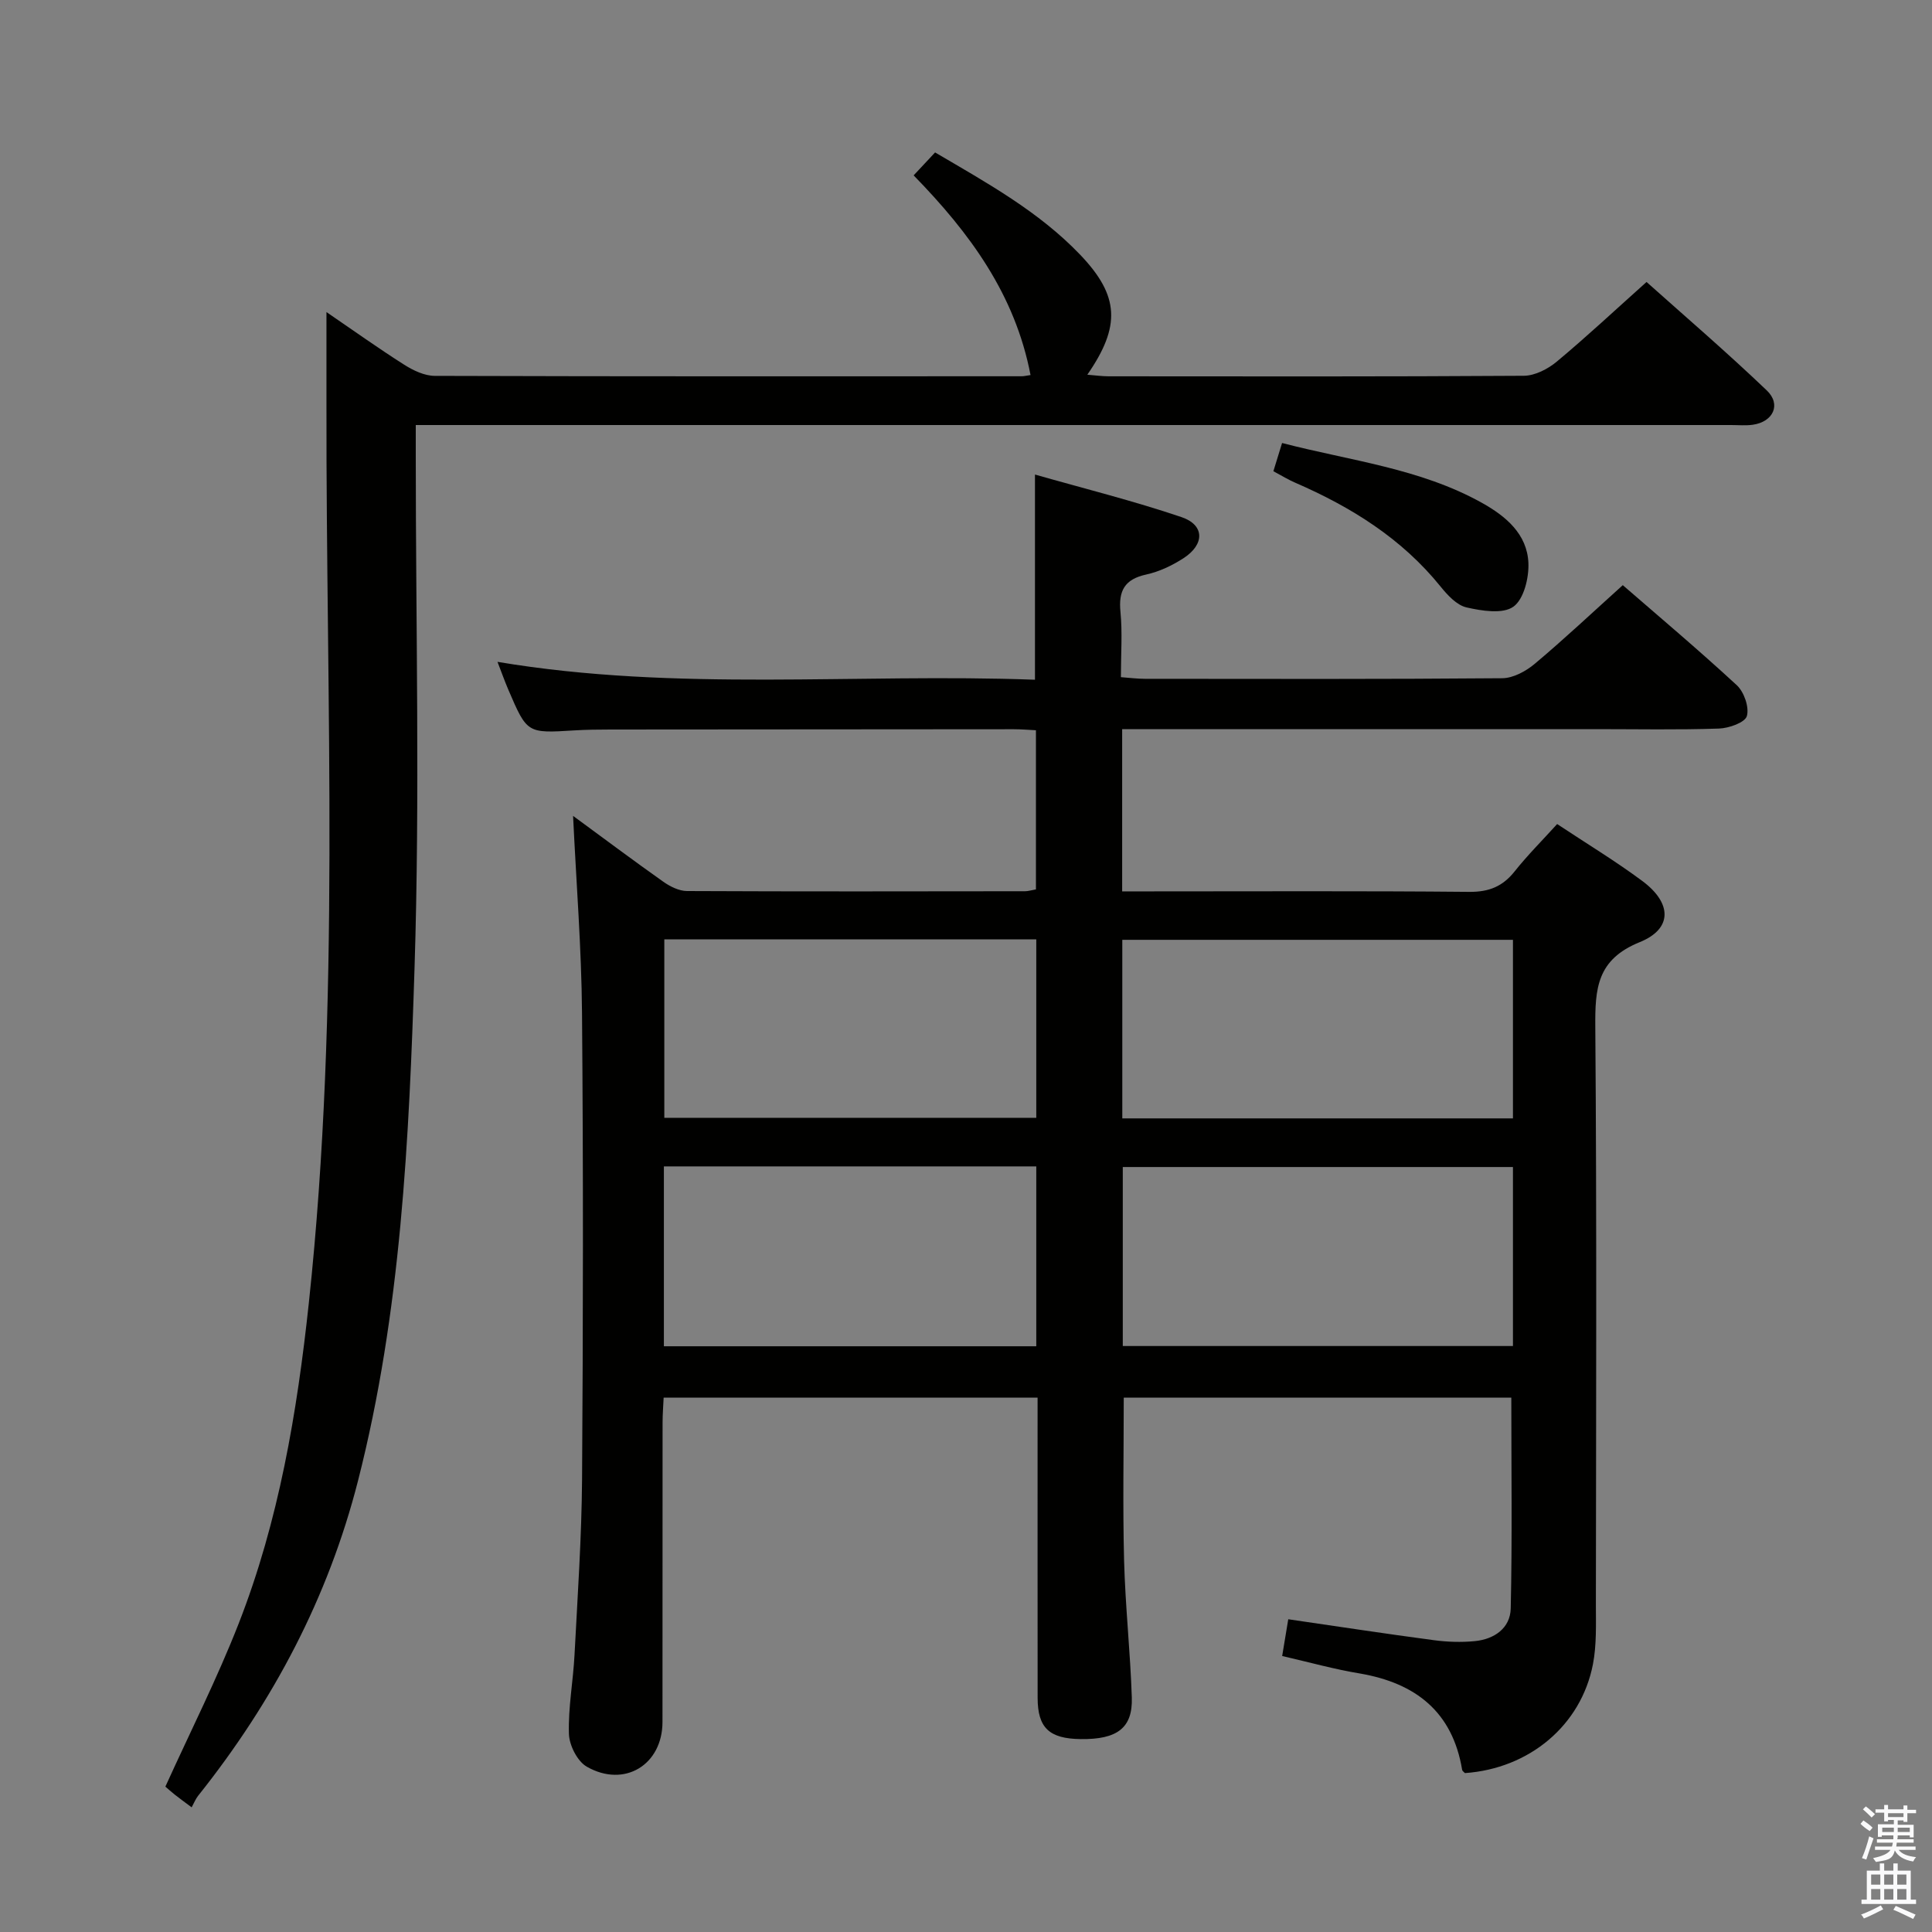<svg enable-background="new 0 0 400 400" viewBox="0 0 400 400" xmlns="http://www.w3.org/2000/svg"><rect x="0" y="0" width="400" height="400" fill="#808080" stroke="none"/><path d="m385.2 377.6.6-.7c.6.4 1.3.9 1.9 1.5l-.6.7c-.8-.5-1.4-1-1.9-1.5zm.3 7.1c.6-1.4 1.1-2.9 1.5-4.5.3.1.6.3.9.4-.5 1.4-1 2.9-1.5 4.4zm.2-10.1.6-.6c.7.5 1.3 1.1 1.9 1.6l-.7.7c-.6-.6-1.2-1.2-1.8-1.7zm8.4-.8h.8v.9h1.8v.7h-1.8v1.8h-.8v-.3h-1.2v.9h3.3v2.6h-.8v-.4h-2.5c0 .3 0 .6-.1.8h3.4v.7h-3.5c0 .3-.1.6-.1.8h4v.7h-3.5c.7.9 1.9 1.3 3.6 1.5-.2.2-.4.5-.6.9-1.9-.3-3.2-1.1-3.8-2.3-.5 2.1-1.8 2-3.9 2.4-.2-.3-.4-.5-.6-.8 1.9-.4 3.1-.9 3.6-1.7h-3.2v-.7h3.5c.1-.2.1-.5.2-.8h-3.3v-.7h3.4c0-.2 0-.5 0-.8h-2.4v.3h-.8v-2.6h3.3v-.9h-1.2v.3h-.8v-1.8h-1.8v-.7h1.8v-.9h.8v.9h3.2zm-4.4 5.5h2.4c0-.3 0-.6 0-.9h-2.4zm1.2-3.1h3.2v-.8h-3.2zm4.4 2.2h-2.4v.9h2.5v-.9z" fill="#fafafb"/><path d="m389.2 385.8h.9v1.5h1.9v-1.5h.9v1.5h2.7v6h1.1v.9h-11.3v-.9h1.1v-6h2.7zm.2 8.7.5.8c-1.2.6-2.5 1.3-4 1.9-.2-.3-.3-.6-.6-.8 1.6-.6 3-1.3 4.1-1.9zm-2-4.3h1.9v-2.1h-1.9zm0 3.1h1.9v-2.2h-1.9zm2.7-3.1h1.9v-2.1h-1.9zm0 3.1h1.9v-2.2h-1.9zm2.4 1.3c1.4.6 2.7 1.2 4.1 1.8l-.5.9c-1.5-.7-2.8-1.4-4.1-1.9zm2.2-6.5h-1.9v2.1h1.9zm-1.9 5.2h1.9v-2.2h-1.9z" fill="#fafafb"/><g fill="#010100"><path d="m265.46 342.86c.47-2.85.86-5.22 1.26-7.61 10.44 1.52 20.27 3.02 30.12 4.33 2.79.37 5.67.47 8.47.2 4.04-.38 7.38-2.67 7.47-6.78.32-14.43.12-28.88.12-43.63-26.6 0-53.34 0-80.24 0 0 11.24-.22 22.49.07 33.72.25 9.47 1.29 18.91 1.6 28.38.2 6.3-3.04 8.69-10.59 8.59-6.51-.08-8.9-2.32-8.91-8.53-.02-18.83-.01-37.66-.01-56.49 0-1.79 0-3.58 0-5.68-25.94 0-51.36 0-77.42 0-.07 1.67-.22 3.42-.22 5.17-.02 20.66 0 41.33-.02 61.99-.01 8.86-7.88 13.71-15.68 9.25-1.95-1.12-3.62-4.43-3.69-6.79-.17-5.45.88-10.91 1.16-16.39.63-12.12 1.47-24.24 1.56-36.37.22-32.16.26-64.32-.01-96.48-.11-13.45-1.19-26.88-1.85-40.82 6.25 4.58 12.41 9.2 18.69 13.64 1.4.99 3.25 1.91 4.9 1.92 23.33.11 46.66.07 69.99.04.64 0 1.28-.21 2.25-.38 0-10.83 0-21.57 0-32.95-1.45-.07-3.03-.21-4.61-.21-27.83.01-55.66.03-83.48.06-2.5 0-5 .03-7.49.18-9.76.61-9.77.63-13.64-8.39-.77-1.79-1.42-3.63-2.26-5.8 37.2 6.24 74.28 2.33 111.28 3.7 0-14.33 0-27.87 0-42.48 10.16 2.9 20.38 5.44 30.33 8.81 4.82 1.63 4.84 5.65.42 8.51-2.34 1.51-5.02 2.79-7.72 3.38-4.48.98-5.76 3.36-5.33 7.74.42 4.28.09 8.64.09 13.51 1.8.13 3.38.34 4.96.34 24.66.02 49.32.09 73.99-.12 2.28-.02 4.91-1.45 6.74-2.99 6.11-5.13 11.93-10.61 18.22-16.28 7.14 6.2 15.54 13.27 23.6 20.71 1.51 1.4 2.61 4.56 2.09 6.39-.38 1.34-3.71 2.52-5.77 2.59-8.49.29-16.99.12-25.49.12-30.83 0-61.66 0-92.48 0-1.78 0-3.57 0-5.6 0v33.59h5.87c22 0 43.99-.11 65.99.1 4.07.04 6.92-1.11 9.41-4.25 2.67-3.36 5.73-6.41 8.79-9.79 6.09 4.04 12.08 7.66 17.66 11.81 6.11 4.55 6.28 9.87-.56 12.64-8.9 3.6-9.26 9.63-9.2 17.58.31 39.82.16 79.65.12 119.48 0 4.16.17 8.41-.61 12.45-2.46 12.66-13.16 21.59-26.5 22.53-.17-.19-.53-.41-.58-.68-1.99-11.99-9.59-17.93-21.1-19.93-5.24-.86-10.36-2.29-16.16-3.63zm47.78-101.24c-27.21 0-54.07 0-80.78 0v37.06h80.78c0-12.55 0-24.8 0-37.06zm-80.88-10.07h80.88c0-12.4 0-24.63 0-36.97-27.17 0-54.03 0-80.88 0zm-17.81-37.06c-26.03 0-51.42 0-77.01 0v36.94h77.01c0-12.48 0-24.56 0-36.94zm0 47c-26.03 0-51.43 0-77.1 0v37.24h77.1c0-12.49 0-24.71 0-37.24z"/><path d="m213.36 77.65c-3.2-16.69-12.57-29.42-24.2-41.34 1.51-1.61 2.81-3.01 4.44-4.75 10.67 6.27 21.45 12.2 30.03 21.17 8.15 8.52 8.44 14.8 1.49 24.85 1.67.13 3.04.33 4.4.33 28.66.02 57.32.08 85.98-.11 2.3-.02 4.96-1.39 6.8-2.92 6.14-5.11 11.98-10.58 18.6-16.5 7.5 6.71 16.41 14.35 24.89 22.45 3.05 2.91 1.33 6.51-2.89 7.11-1.47.21-2.99.06-4.49.06-88.64 0-177.29 0-265.93 0-1.96 0-3.91 0-6.4 0v6.32c0 35.32.87 70.66-.25 105.94-1.13 35.66-2.8 71.4-11.7 106.29-6.19 24.26-17.6 45.79-33.13 65.27-.51.65-.82 1.46-1.32 2.37-1.67-1.25-2.59-1.91-3.48-2.62-.77-.61-1.5-1.27-1.96-1.67 5.17-11.4 10.71-22.35 15.16-33.72 8.34-21.32 12.11-43.74 14.54-66.41 6.62-61.77 3.55-123.74 3.65-185.64.01-6.26 0-12.51 0-19.52 5.51 3.76 10.72 7.49 16.11 10.91 1.86 1.18 4.19 2.29 6.31 2.3 40.49.13 80.98.09 121.47.08.48.01.97-.12 1.88-.25z"/><path d="m263.64 97.56c.62-2.03 1.15-3.72 1.8-5.84 14.1 3.67 28.56 5.24 41.38 12.39 4.93 2.75 9.36 6.44 9.62 12.44.13 3.09-.95 7.52-3.11 9.06-2.21 1.57-6.53.87-9.7.15-2.02-.46-3.93-2.53-5.36-4.3-8.07-10-18.56-16.51-30.15-21.54-1.36-.58-2.64-1.38-4.48-2.36z"/></g></svg>